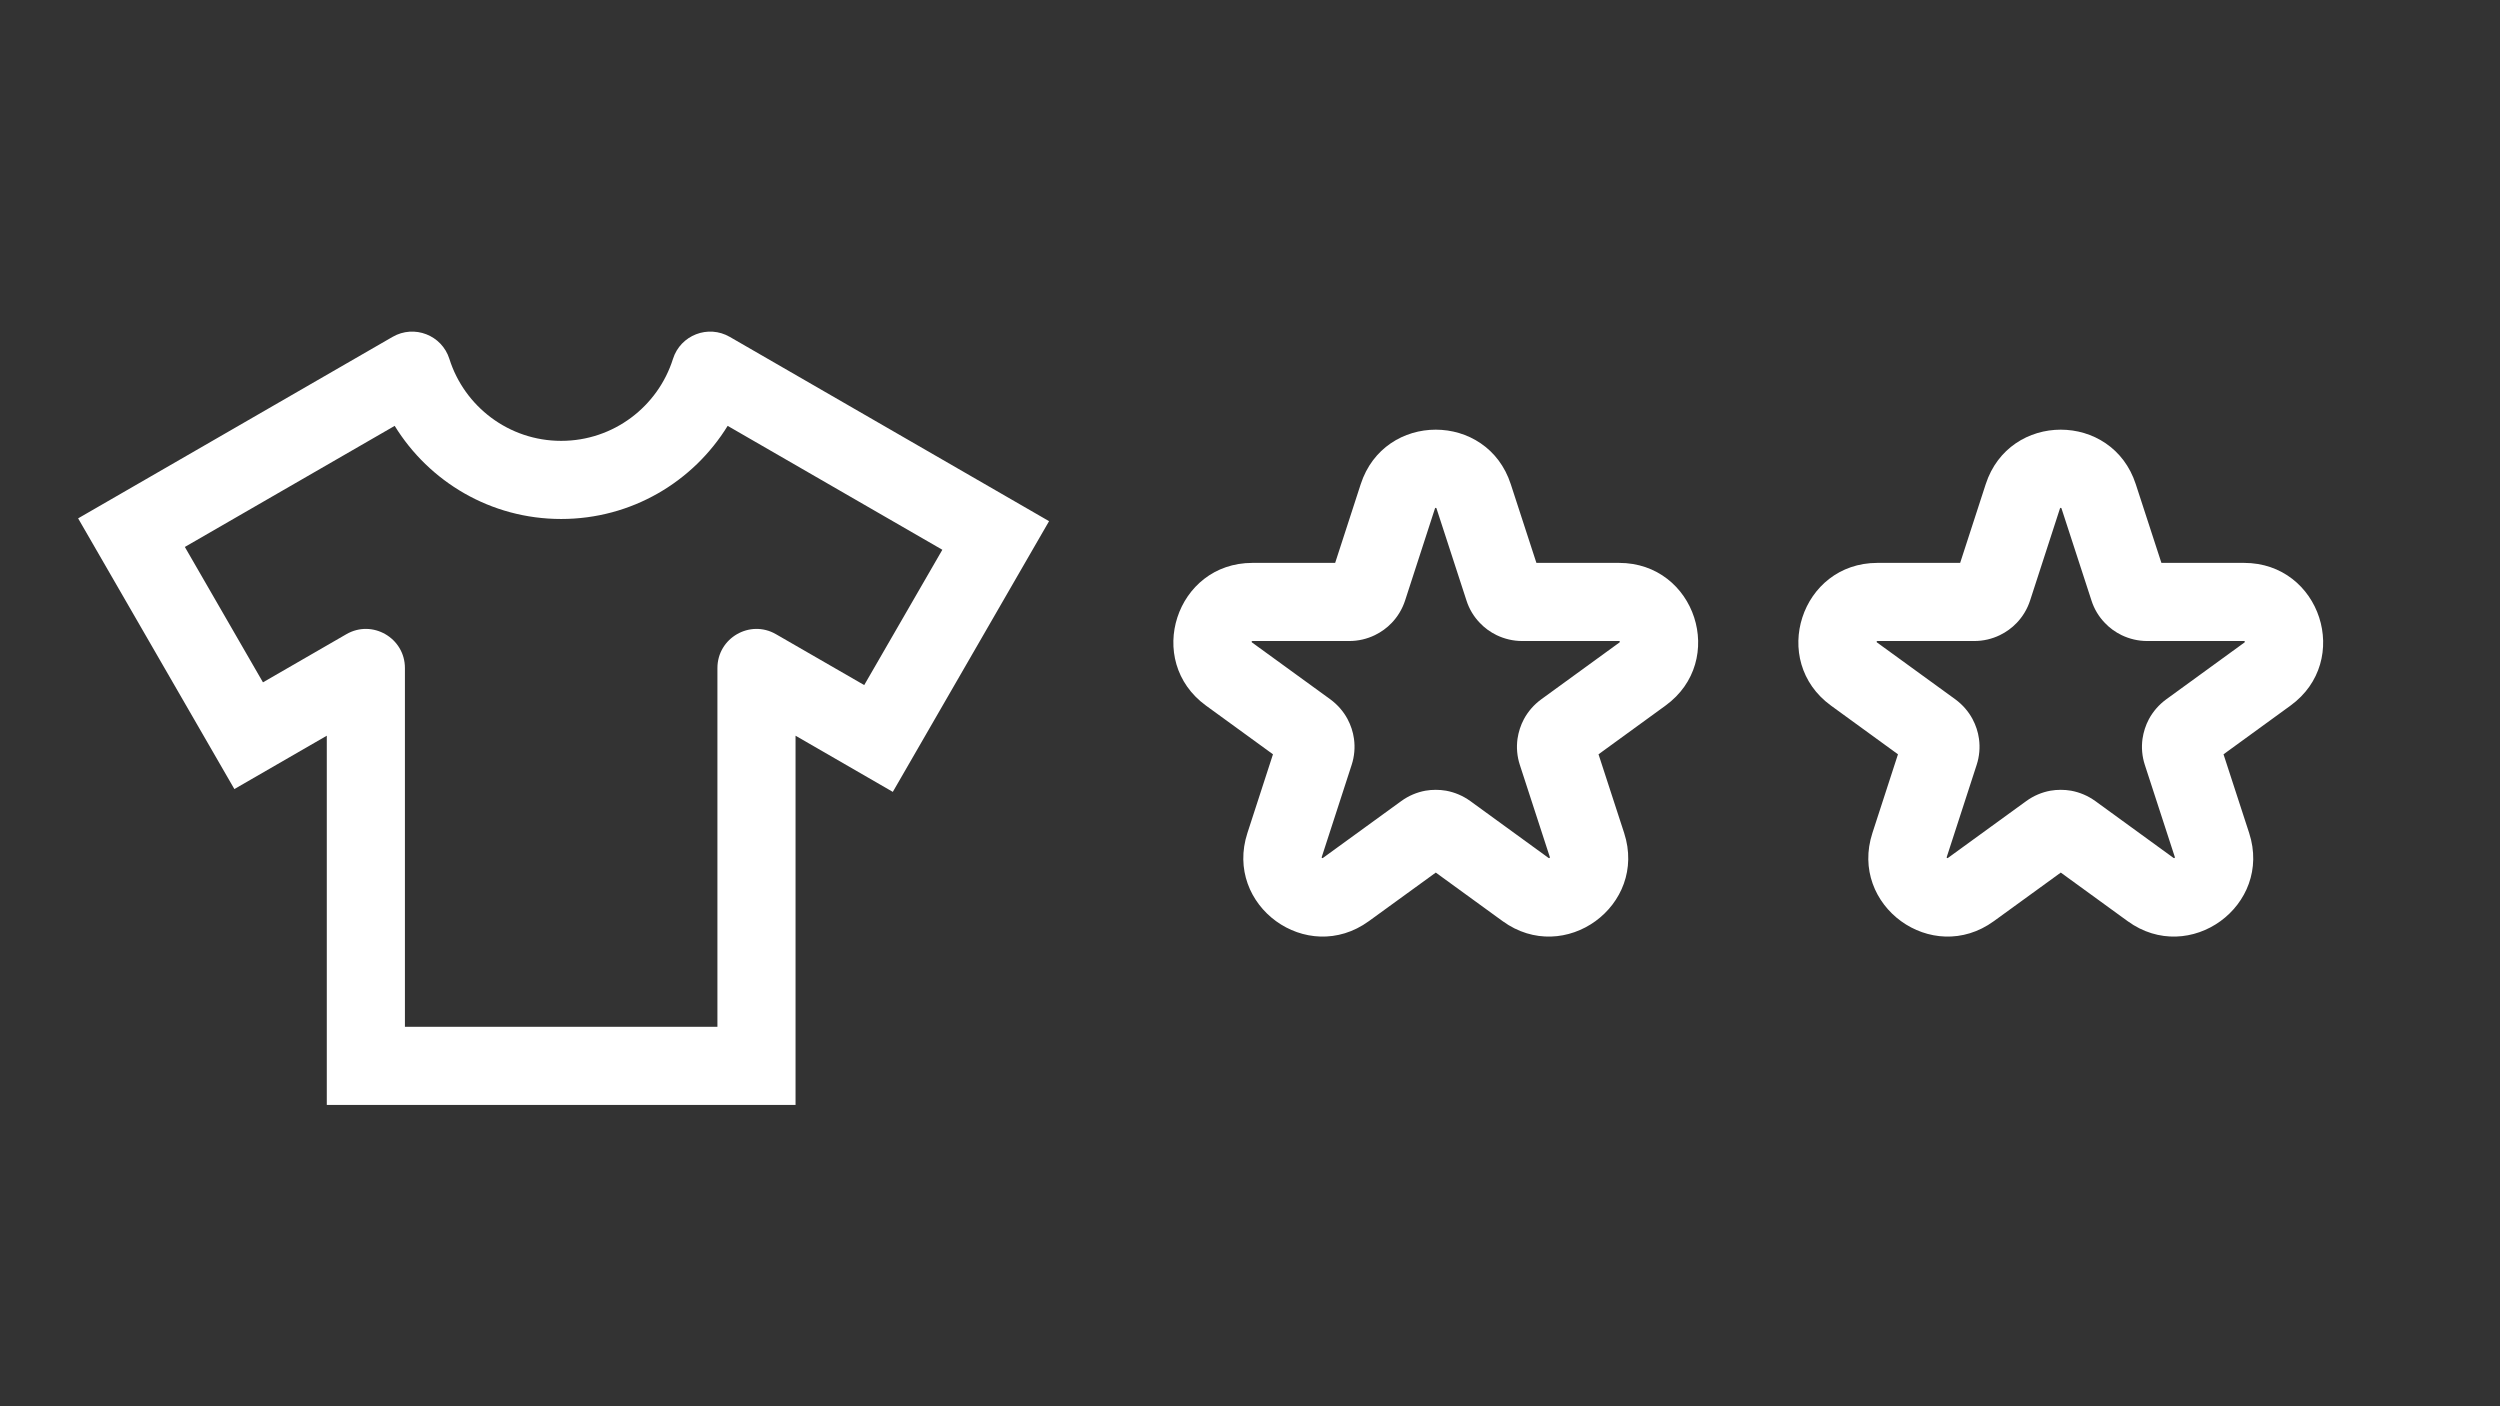 <svg width="32" height="18" viewBox="0 0 32 18" fill="none" xmlns="http://www.w3.org/2000/svg">
<rect x="0" y="0" width="32" height="18" fill="#333333" stroke="none"/>
<path fill-rule="evenodd" clip-rule="evenodd" d="M8.614 4.594C8.71 4.289 9.064 4.152 9.341 4.312L13.428 6.671L11.428 10.136L10.183 9.417V14.143H4.183V9.417L3 10.1L1 6.635L5.025 4.312C5.302 4.152 5.656 4.289 5.752 4.594V4.594C5.944 5.203 6.513 5.643 7.183 5.643C7.853 5.643 8.422 5.203 8.614 4.594V4.594ZM2.366 7.001L3.366 8.734L4.433 8.118C4.766 7.925 5.183 8.166 5.183 8.551V13.143H9.183V8.551C9.183 8.166 9.6 7.925 9.933 8.118L11.062 8.769L12.062 7.037L9.314 5.451C8.874 6.166 8.085 6.643 7.183 6.643C6.281 6.643 5.492 6.166 5.052 5.451L2.366 7.001Z" fill="white"/>
<path fill-rule="evenodd" clip-rule="evenodd" d="M17.985 7.687C17.949 7.797 17.889 7.895 17.813 7.974C17.751 8.039 17.678 8.091 17.598 8.13C17.499 8.178 17.387 8.205 17.271 8.205H16.031C16.021 8.205 16.017 8.217 16.025 8.223L17.029 8.952C17.122 9.021 17.197 9.107 17.249 9.205C17.291 9.284 17.319 9.369 17.331 9.457C17.346 9.567 17.337 9.681 17.301 9.791L16.918 10.971C16.915 10.98 16.925 10.988 16.933 10.982L17.937 10.253C18.031 10.185 18.136 10.141 18.245 10.121C18.333 10.106 18.422 10.106 18.51 10.121C18.619 10.141 18.725 10.185 18.819 10.253L19.822 10.982C19.83 10.988 19.841 10.98 19.838 10.971L19.454 9.791C19.418 9.681 19.409 9.567 19.424 9.457C19.437 9.369 19.464 9.284 19.506 9.205C19.559 9.107 19.633 9.021 19.727 8.952L20.73 8.223C20.738 8.217 20.734 8.205 20.724 8.205H19.484C19.368 8.205 19.257 8.178 19.157 8.13C19.077 8.091 19.004 8.039 18.943 7.974C18.866 7.895 18.806 7.797 18.771 7.687L18.387 6.507C18.384 6.498 18.371 6.498 18.368 6.507L17.985 7.687ZM19.666 7.205L19.338 6.198C19.036 5.267 17.719 5.267 17.417 6.198L17.09 7.205H16.031C15.052 7.205 14.646 8.457 15.437 9.032L16.294 9.655L15.967 10.662C15.664 11.592 16.729 12.366 17.521 11.791L18.378 11.169L19.234 11.791C20.026 12.366 21.091 11.592 20.789 10.662L20.461 9.655L21.318 9.032C22.11 8.457 21.703 7.205 20.724 7.205H19.666Z" fill="white"/>
<path fill-rule="evenodd" clip-rule="evenodd" d="M25.985 7.687C25.949 7.797 25.889 7.895 25.813 7.974C25.751 8.039 25.678 8.091 25.598 8.13C25.499 8.178 25.387 8.205 25.271 8.205H24.031C24.021 8.205 24.017 8.217 24.025 8.223L25.029 8.952C25.122 9.021 25.197 9.107 25.249 9.205C25.291 9.284 25.319 9.369 25.331 9.457C25.346 9.567 25.337 9.681 25.301 9.791L24.918 10.971C24.915 10.98 24.925 10.988 24.933 10.982L25.937 10.253C26.031 10.185 26.136 10.141 26.245 10.121C26.333 10.106 26.422 10.106 26.51 10.121C26.619 10.141 26.725 10.185 26.819 10.253L27.822 10.982C27.83 10.988 27.841 10.98 27.838 10.971L27.454 9.791C27.418 9.681 27.409 9.567 27.424 9.457C27.437 9.369 27.464 9.284 27.506 9.205C27.559 9.107 27.633 9.021 27.727 8.952L28.73 8.223C28.738 8.217 28.734 8.205 28.724 8.205H27.484C27.368 8.205 27.257 8.178 27.157 8.13C27.077 8.091 27.004 8.039 26.943 7.974C26.866 7.895 26.806 7.797 26.771 7.687L26.387 6.507C26.384 6.498 26.371 6.498 26.368 6.507L25.985 7.687ZM27.666 7.205L27.338 6.198C27.036 5.267 25.719 5.267 25.417 6.198L25.09 7.205H24.031C23.052 7.205 22.646 8.457 23.437 9.032L24.294 9.655L23.967 10.662C23.664 11.592 24.729 12.366 25.521 11.791L26.378 11.169L27.234 11.791C28.026 12.366 29.091 11.592 28.789 10.662L28.461 9.655L29.318 9.032C30.11 8.457 29.703 7.205 28.724 7.205H27.666Z" fill="white"/>
</svg>
